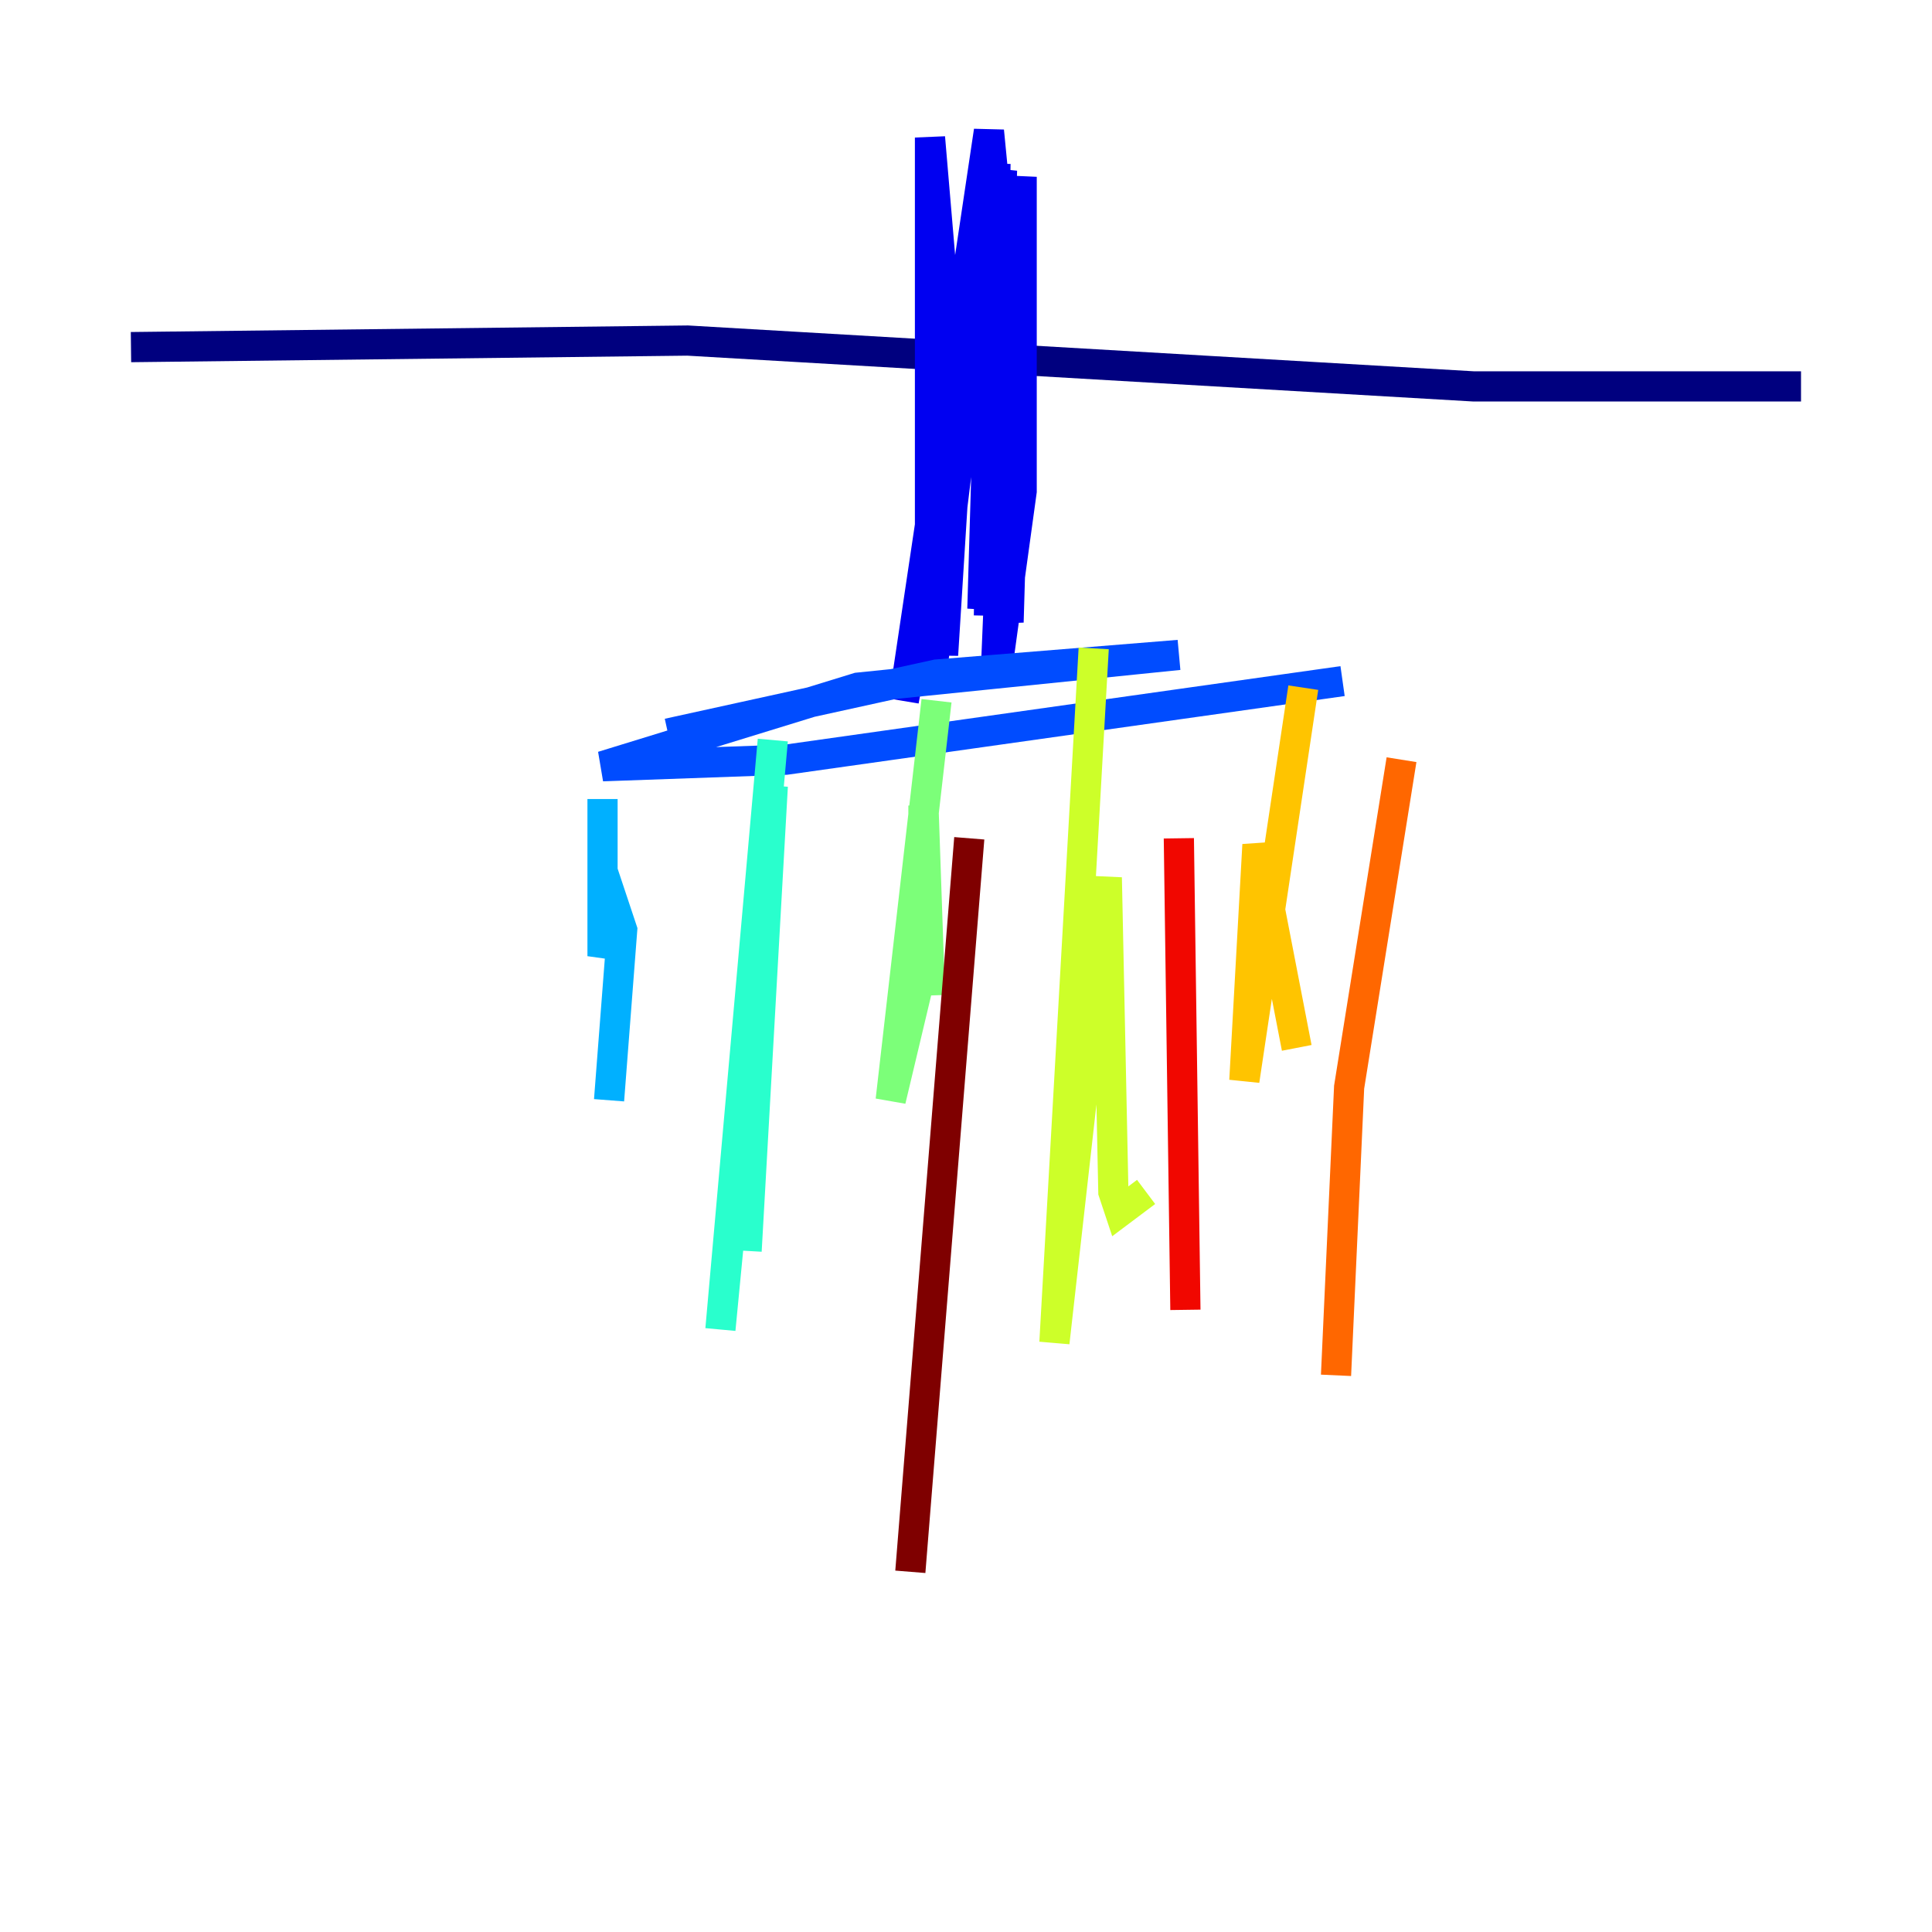 <?xml version="1.0" encoding="utf-8" ?>
<svg baseProfile="tiny" height="128" version="1.2" viewBox="0,0,128,128" width="128" xmlns="http://www.w3.org/2000/svg" xmlns:ev="http://www.w3.org/2001/xml-events" xmlns:xlink="http://www.w3.org/1999/xlink"><defs /><polyline fill="none" points="8.678,22.997 45.559,22.563 97.627,25.6 119.322,25.6" stroke="#00007f" stroke-width="2" /><polyline fill="none" points="61.614,19.525 62.481,43.39 63.349,29.505 61.614,9.112 61.614,45.559 65.519,13.885 66.82,24.298 65.953,45.125 67.688,32.542 67.688,11.715 65.085,40.352 65.953,10.848 65.519,40.786 66.386,11.281 59.878,46.427 65.519,8.678 67.254,26.468 66.82,41.22 64.651,20.827" stroke="#0000f1" stroke-width="2" /><polyline fill="none" points="44.258,48.597 62.047,44.691 78.102,43.39 56.841,45.559 39.919,50.766 52.068,50.332 88.949,45.125" stroke="#004cff" stroke-width="2" /><polyline fill="none" points="39.919,52.936 39.919,63.349 40.786,60.312 41.22,61.614 40.352,72.895" stroke="#00b0ff" stroke-width="2" /><polyline fill="none" points="51.2,49.031 47.729,88.081 51.2,52.068 49.464,82.875" stroke="#29ffcd" stroke-width="2" /><polyline fill="none" points="62.047,46.427 59.01,72.895 61.18,63.783 61.18,53.37 61.614,65.953" stroke="#7cff79" stroke-width="2" /><polyline fill="none" points="72.461,42.956 69.858,88.949 73.329,58.142 73.763,78.969 74.197,80.271 75.932,78.969" stroke="#cdff29" stroke-width="2" /><polyline fill="none" points="86.346,45.559 82.441,71.593 83.308,55.973 85.912,69.424" stroke="#ffc400" stroke-width="2" /><polyline fill="none" points="92.854,50.332 89.383,72.027 88.515,91.119" stroke="#ff6700" stroke-width="2" /><polyline fill="none" points="78.102,55.539 78.536,86.78" stroke="#f10700" stroke-width="2" /><polyline fill="none" points="64.217,55.539 60.312,104.136" stroke="#7f0000" stroke-width="2" /></svg>
